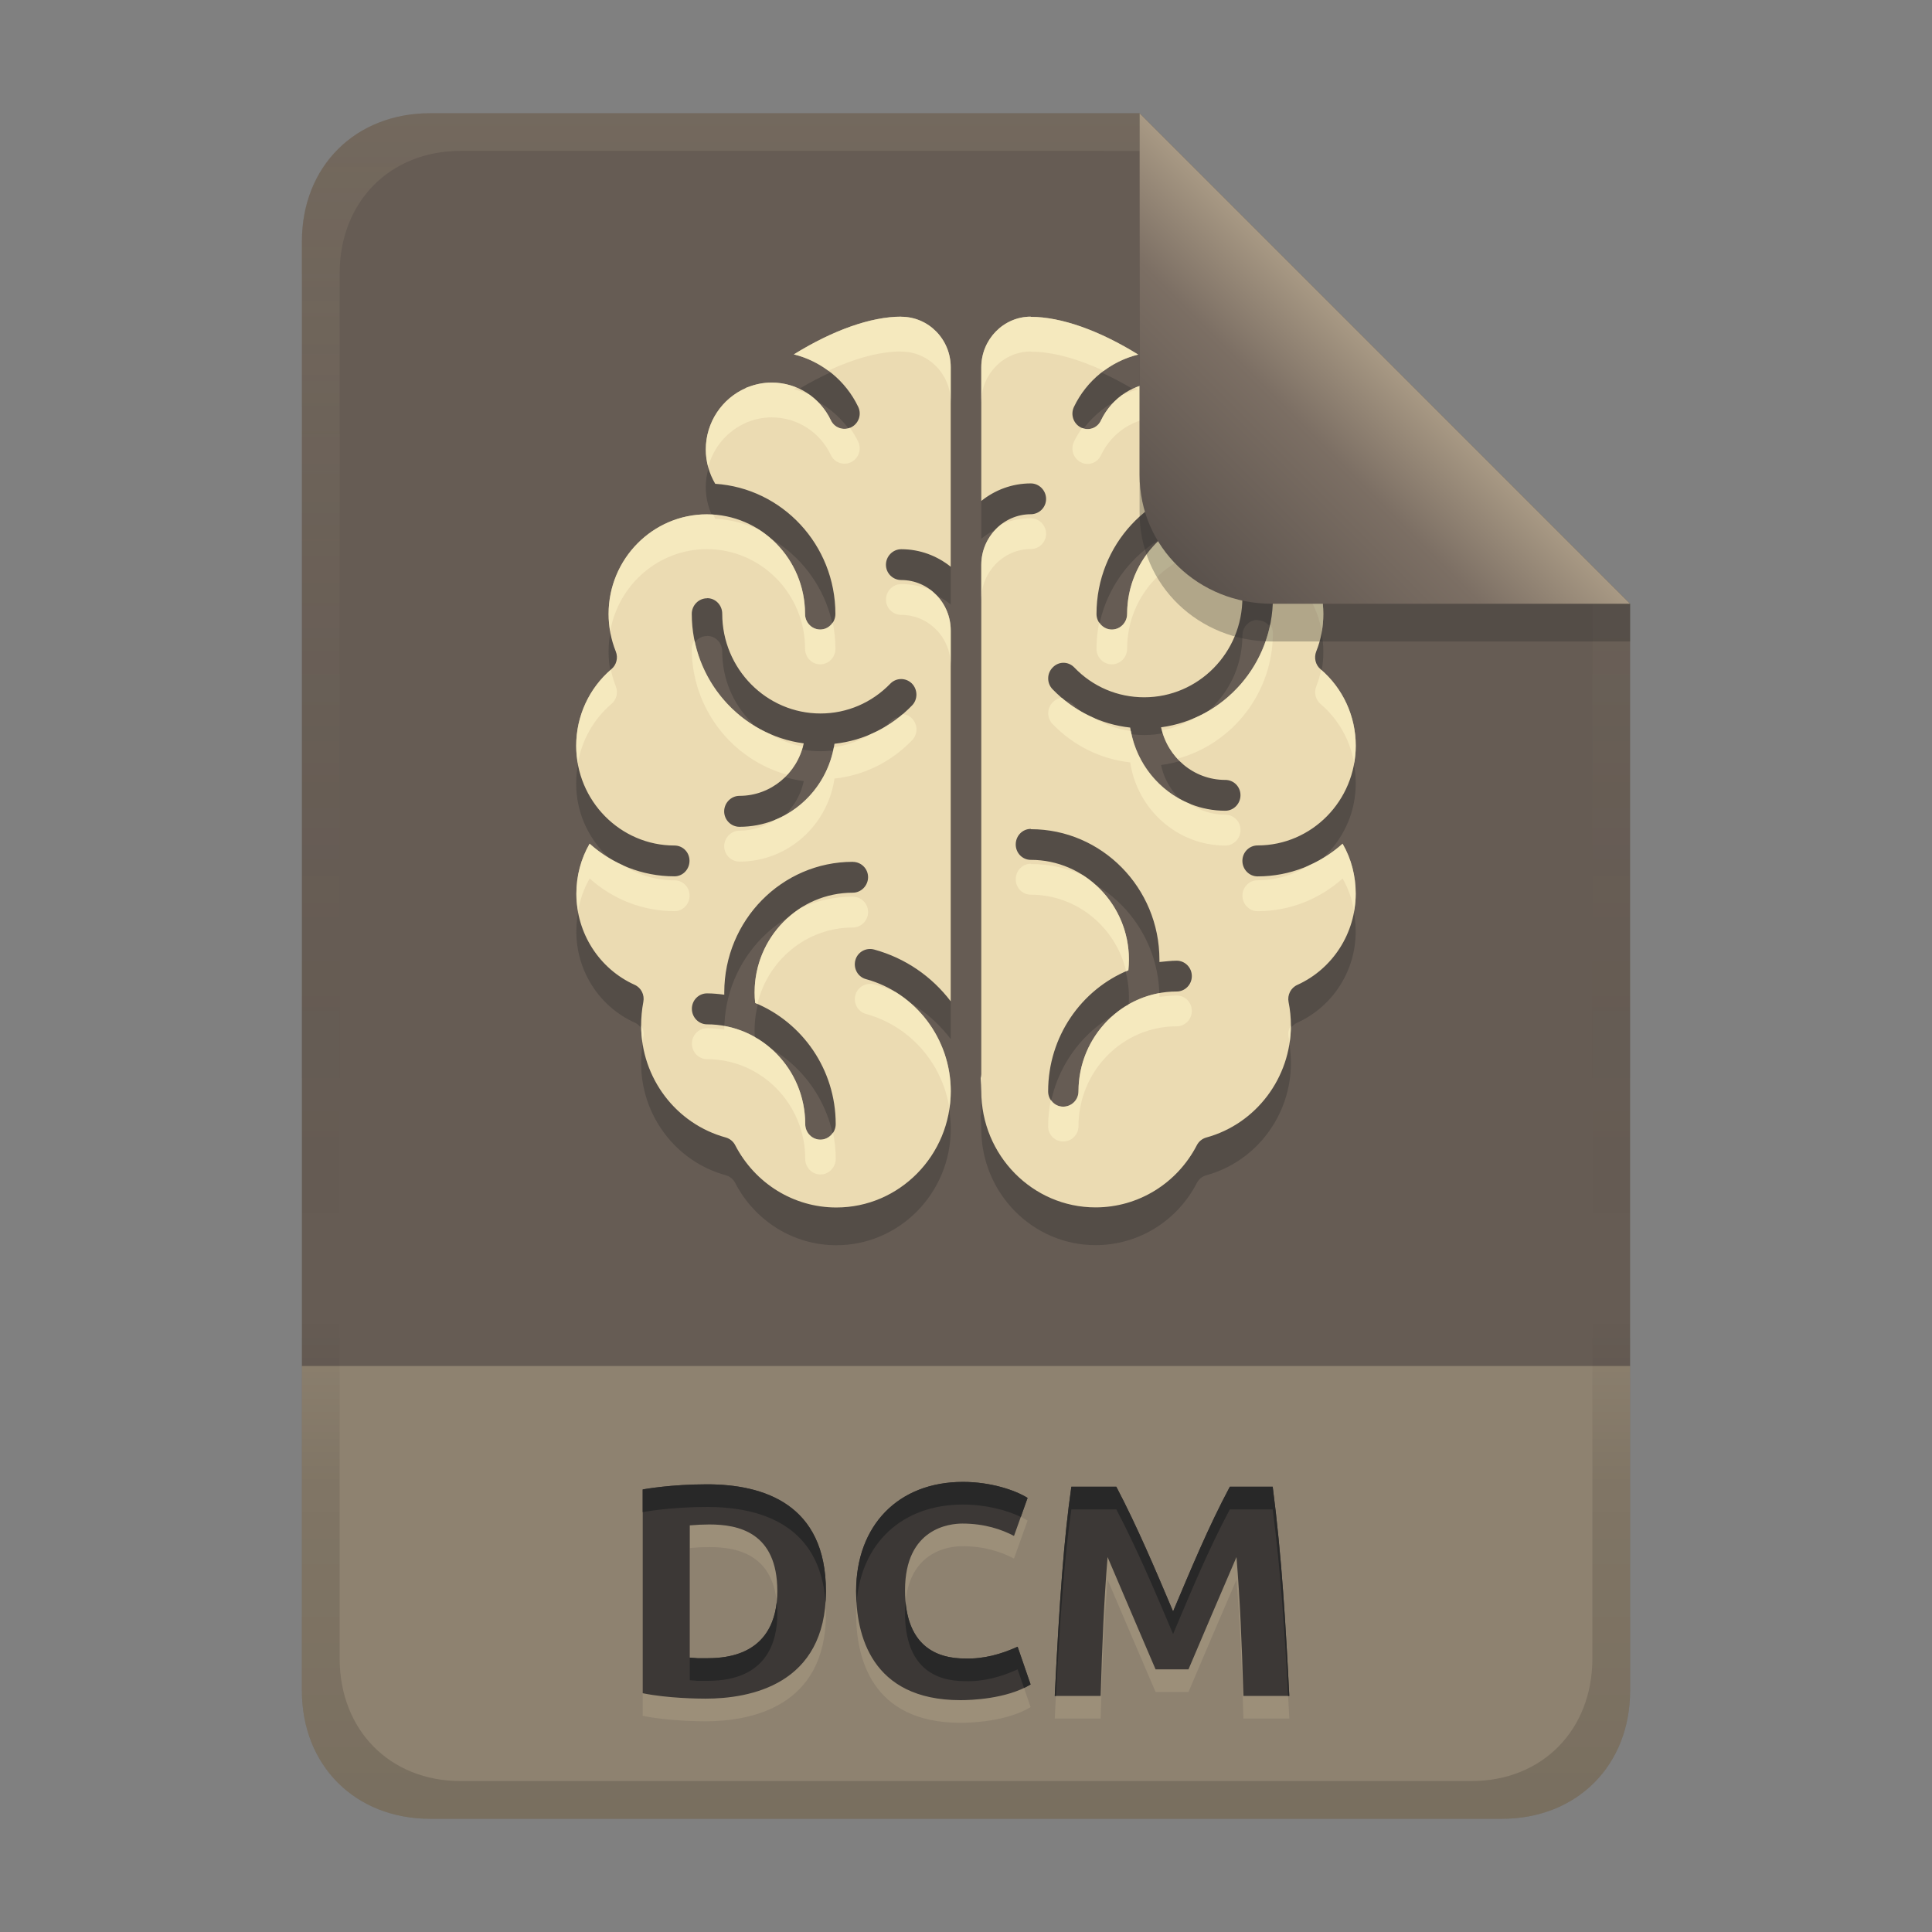 <svg width="256" height="256" version="1.1" viewBox="0 0 256 256" xmlns="http://www.w3.org/2000/svg">
  <rect x="0" y="0" width="256" height="256" fill="#808080" stroke="none"/>
  <defs>
    <linearGradient id="linearGradient7-6-0-9" x1="186" x2="156" y1="45.006" y2="75.012" gradientTransform="matrix(1.083,0,0,1.083,-17.999,-1.249)" gradientUnits="userSpaceOnUse">
      <stop stop-color="#a89984" offset="0"/>
      <stop stop-color="#7c6f64" offset=".303"/>
      <stop stop-color="#504945" offset="1"/>
    </linearGradient>
    <linearGradient id="linearGradient14-5" x1="128" x2="128" y1="15.001" y2="241" gradientTransform="translate(0,4.8e-4)" gradientUnits="userSpaceOnUse">
      <stop stop-color="#ebdbb2" stop-opacity=".1" offset="0"/>
      <stop stop-color="#ebdbb2" stop-opacity=".05" offset=".2"/>
      <stop stop-opacity="0" offset=".704"/>
      <stop stop-opacity=".1" offset=".805"/>
      <stop stop-opacity=".15" offset="1"/>
    </linearGradient>
    <linearGradient id="linearGradient26-3" x1="-160" x2="-160" y2="226" gradientTransform="translate(267,15)" gradientUnits="userSpaceOnUse">
      <stop stop-color="#665c54" offset="0"/>
      <stop stop-color="#665c54" offset="1"/>
    </linearGradient>
  </defs>
  <path d="m57 15c-9.939 0-17 7.059-17 17v192c0 9.939 7.059 17 17 17h142c9.941 0 17-7.061 17-17v-144l-64.999-64.999z" fill="url(#linearGradient26-3)" stroke-linecap="round" stroke-linejoin="round" stroke-miterlimit="0" style="paint-order:markers fill stroke"/>
  <path d="m57 241c-9.939 0-17-7.059-17-17v-43h176v43c0 9.941-7.061 17-17 17z" fill="#ebdbb2" opacity=".3" stroke-linecap="round" stroke-linejoin="round" stroke-miterlimit="0" style="paint-order:markers fill stroke"/>
  <path d="m91.4 222.64c0.293 0.027 0.627 0.053 1 0.08h1.4c7.794 0 9.2-5.158 9.2-8.88 0-7.853-5.23-8.84-9-8.84-0.869 4e-3 -1.736 0.042-2.6 0.12zm18.04-8.8c0 12.439-10.106 14.24-15.96 14.24-0.887 0-4.987-0.041-8.32-0.72v-27c0.135-0.025 3.691-0.68 8.52-0.68 7.507 0 15.76 2.623 15.76 14.16zm17.84 14.44c-11.917 0-13.84-8.776-13.84-14.44 0-8.71 5.577-14.48 14.16-14.48 3.649 0 6.894 1.079 8.56 2.12l-1.8 5.04c-1.62-0.861-3.9-1.64-6.84-1.64-1.657 0-7.6 0.576-7.6 8.84 0 7.377 4.165 9.04 7.92 9.04 2.47 0.084 4.78-0.554 7-1.56l1.72 5c-3.204 1.942-7.974 2.08-9.28 2.08zm20.64-28.28c2.808 5.364 5.162 10.948 7.52 16.52 2.357-5.572 4.668-11.178 7.52-16.52h5.68c1.202 9.193 1.732 18.464 2.2 27.72h-6.08c-0.209-7.031-0.451-12.726-0.92-18.4-2.144 4.95-4.245 9.918-6.36 14.88h-4.36c-2.134-4.954-4.234-9.923-6.36-14.88-0.469 5.674-0.711 11.369-0.92 18.4h-6.08c0.617-12.642 1.24-21.093 2.2-27.72z" fill="#ebdbb2" opacity=".15" aria-label="DCM"/>
  <path d="m91.4 219.64c0.293 0.027 0.627 0.053 1 0.08h1.4c7.794 0 9.2-5.158 9.2-8.88 0-7.853-5.23-8.84-9-8.84-0.869 4e-3 -1.736 0.042-2.6 0.12zm18.04-8.8c0 12.439-10.106 14.24-15.96 14.24-0.887 0-4.987-0.041-8.32-0.72v-27c0.135-0.025 3.691-0.68 8.52-0.68 7.507 0 15.76 2.623 15.76 14.16zm17.84 14.44c-11.917 0-13.84-8.776-13.84-14.44 0-8.71 5.577-14.48 14.16-14.48 3.649 0 6.894 1.079 8.56 2.12l-1.8 5.04c-1.62-0.861-3.9-1.64-6.84-1.64-1.657 0-7.6 0.576-7.6 8.84 0 7.377 4.165 9.04 7.92 9.04 2.47 0.084 4.78-0.554 7-1.56l1.72 5c-3.204 1.942-7.974 2.08-9.28 2.08zm20.64-28.28c2.808 5.364 5.162 10.948 7.52 16.52 2.357-5.572 4.668-11.178 7.52-16.52h5.68c1.202 9.193 1.732 18.464 2.2 27.72h-6.08c-0.209-7.031-0.451-12.726-0.92-18.4-2.144 4.95-4.245 9.918-6.36 14.88h-4.36c-2.134-4.954-4.234-9.923-6.36-14.88-0.469 5.674-0.711 11.369-0.92 18.4h-6.08c0.617-12.642 1.24-21.093 2.2-27.72z" fill="#3c3836" aria-label="DCM"/>
  <path d="m127.6 196.36c-8.583 0-14.16 5.771-14.16 14.48 0 0.498 0.023 1.026 0.059 1.565 0.584-7.901 6.001-13.045 14.102-13.045 3.083 0 5.865 0.772 7.662 1.639l0.898-2.518c-1.666-1.041-4.911-2.121-8.561-2.121zm-33.92 0.32c-4.829 0-8.385 0.655-8.52 0.68v3c0.135-0.025 3.691-0.68 8.52-0.68 7.162 0 14.999 2.395 15.703 12.635 0.033-0.476 0.057-0.963 0.057-1.475 0-11.537-8.253-14.16-15.76-14.16zm48.281 0.32c-0.96 6.627-1.585 15.078-2.201 27.721h0.16c0.567-10.915 1.163-18.663 2.041-24.721h5.959c2.808 5.364 5.162 10.948 7.519 16.52 2.357-5.572 4.669-11.177 7.521-16.52h5.68c1.072 8.2 1.603 16.463 2.039 24.721h0.16c-0.468-9.256-0.997-18.527-2.199-27.721h-5.68c-2.852 5.343-5.165 10.947-7.521 16.52-2.358-5.572-4.712-11.156-7.519-16.52zm-21.971 15.236c-0.045 0.465-0.07 0.958-0.07 1.484 0 7.377 4.165 9.039 7.92 9.039 2.47 0.084 4.78-0.554 7-1.561l0.848 2.463c0.299-0.143 0.594-0.294 0.873-0.463l-1.721-5c-2.22 1.006-4.53 1.645-7 1.561-3.481 0-7.309-1.438-7.85-7.523zm-17.07 0.076c-0.381 3.475-2.313 7.408-9.119 7.408h-1.4c-0.373-0.027-0.707-0.053-1-0.08v3c0.293 0.027 0.627 0.053 1 0.08h1.4c7.794 0 9.199-5.159 9.199-8.881 0-0.544-0.032-1.047-0.08-1.527z" fill="#282828"/>
  <path class="ColorScheme-Text" d="m119.41 46.959c-4.035 0-9.08 1.818-14.223 4.999 3.664 0.892 6.853 3.438 8.532 6.954 0.482 1.018 0.059 2.216-0.942 2.711-0.992 0.486-2.199 0.085-2.681-0.933-1.465-3.082-4.477-4.999-7.844-4.999-1.094 0-2.115 0.212-3.08 0.581-0.111 0.042-0.242 0.059-0.363 0.158-3.097 1.352-5.289 4.492-5.289 8.133 0 1.614 0.443 3.171 1.25 4.542 8.877 0.577 15.925 8.085 15.925 17.248 0 1.126-0.898 2.059-2.011 2.059-1.113 0-2.011-0.933-2.011-2.059 0-7.292-5.837-13.203-13.008-13.203-7.179 0-13.025 5.911-13.025 13.203 0 1.704 0.32 3.387 0.96 4.982 0.325 0.82 0.089 1.764-0.58 2.323-2.967 2.523-4.674 6.236-4.674 10.158 0 7.292 5.855 13.219 13.025 13.219 1.113 0 1.993 0.898 1.993 2.024 0 1.126-0.879 2.059-1.993 2.059-4.304 0-8.244-1.635-11.246-4.33-1.15 2.001-1.757 4.266-1.757 6.636 0 5.218 3.032 9.957 7.735 12.072 0.862 0.388 1.327 1.334 1.141 2.271-0.195 1.018-0.29 2.079-0.29 3.116 0 6.94 4.609 13.033 11.213 14.838 0.538 0.153 0.991 0.516 1.25 1.021 2.634 5.084 7.766 8.256 13.404 8.256 8.356 0 15.158-6.912 15.158-15.403 0-6.94-4.628-13.051-11.229-14.855-1.076-0.288-1.7-1.409-1.413-2.5 0.287-1.091 1.406-1.714 2.482-1.426 4.155 1.136 7.658 3.585 10.158 6.865v-49.133c0-3.686-2.931-6.689-6.557-6.689-1.113 0-2.029-0.898-2.029-2.024 0-1.126 0.916-2.059 2.029-2.059 2.476 0 4.749 0.873 6.557 2.323v-26.438c0-3.686-2.931-6.689-6.557-6.689zm17.173 0c-3.618 0-6.557 3.021-6.557 6.706v17.712c1.808-1.451 4.081-2.323 6.557-2.323 1.113 0 2.029 0.933 2.029 2.06 0 1.126-0.916 2.024-2.029 2.024-3.618 0-6.557 3.03-6.557 6.706v67.487c0 0.189-0.025 0.374-0.076 0.545 0.042 0.568 0.076 1.121 0.076 1.707 0 8.489 6.787 15.403 15.141 15.403 5.639 0 10.791-3.155 13.421-8.238 0.26-0.505 0.712-0.868 1.25-1.021 6.594-1.802 11.213-7.917 11.213-14.855 0-1.045-0.104-2.089-0.308-3.098-0.185-0.937 0.297-1.883 1.159-2.27 4.702-2.127 7.735-6.867 7.735-12.072 0-2.371-0.58-4.627-1.739-6.636-2.995 2.686-6.954 4.33-11.263 4.33-1.113 0-2.011-0.933-2.011-2.06 0-1.126 0.898-2.042 2.011-2.042 7.179 0 13.008-5.928 13.008-13.219 0-3.92-1.706-7.616-4.674-10.142-0.668-0.567-0.886-1.521-0.561-2.341 0.64-1.595 0.942-3.261 0.942-4.964 0-7.292-5.837-13.219-13.008-13.219-7.179 0-12.992 5.928-12.992 13.219 0 1.126-0.916 2.06-2.029 2.06-1.113 0-2.029-0.933-2.029-2.06 0-9.164 7.056-16.692 15.942-17.266 0.798-1.37 1.232-2.928 1.232-4.542 0-3.65-2.173-6.771-5.272-8.133-0.121-0.034-0.251-0.059-0.363-0.159-0.964-0.361-1.995-0.563-3.08-0.563-3.366 0-6.387 1.917-7.861 4.999-0.482 1.055-1.661 1.447-2.663 0.951-0.992-0.496-1.406-1.71-0.924-2.728 1.679-3.515 4.85-6.043 8.515-6.936-5.129-3.182-10.201-4.999-14.239-4.999zm30.055 35.172v0.051c1.113 0 2.028 0.933 2.028 2.059 0 8.776-6.47 16.018-14.821 17.131 0.853 3.975 4.332 6.97 8.498 6.97h0.017c1.113 0 2.011 0.898 2.011 2.024 0 1.126-0.898 2.06-2.011 2.06-6.372 0-11.676-4.8-12.604-11.018-3.905-0.432-7.498-2.195-10.293-5.087-0.779-0.811-0.761-2.103 0.034-2.887 0.798-0.83 2.065-0.803 2.844 0 2.448 2.559 5.75 3.961 9.274 3.961 7.179 0 13.008-5.911 13.008-13.203 0-1.126 0.898-2.059 2.011-2.059zm-72.932 2.13c1.113 0 1.993 0.933 1.993 2.06 0 7.292 5.855 13.219 13.025 13.219 3.505 0 6.808-1.419 9.274-3.978 0.779-0.775 2.028-0.784 2.826 0 0.788 0.793 0.815 2.103 0.034 2.904-2.782 2.893-6.384 4.664-10.285 5.087-0.927 6.228-6.208 11.002-12.587 11.002-1.113 0-2.029-0.916-2.029-2.042 0-1.126 0.916-2.059 2.029-2.059 4.165 0 7.661-2.979 8.515-6.954-8.347-1.109-14.838-8.384-14.838-17.164 0-1.126 0.916-2.06 2.029-2.06zm42.878 30.578 0.017 0.034c9.383 0 17.03 7.759 17.03 17.299v0.299c0.742-0.059 1.503-0.176 2.282-0.176 1.113 0 2.011 0.916 2.011 2.042 0 1.126-0.898 2.042-2.011 2.042-7.179 0-13.008 5.946-13.008 13.236 0 1.126-0.916 2.024-2.029 2.024-1.113 0-1.993-0.898-1.993-2.024 0-7.255 4.391-13.489 10.631-16.052 0.042-0.459 0.076-0.939 0.076-1.408 0-7.292-5.837-13.219-13.008-13.219-1.113 0-1.993-0.916-1.993-2.042 0-1.126 0.879-2.059 1.993-2.059zm-23.589 4.365c1.113 0 2.029 0.898 2.029 2.024 0 1.126-0.916 2.059-2.029 2.059-7.179 0-13.008 5.928-13.008 13.219 0 0.459 0.025 0.922 0.076 1.39 6.242 2.577 10.673 8.801 10.673 16.052 0 1.126-0.916 2.06-2.029 2.06-1.113 0-2.011-0.933-2.011-2.06 0-7.292-5.837-13.219-13.008-13.219-1.113 0-2.011-0.933-2.011-2.06s0.898-2.042 2.011-2.042c0.77 0 1.531 0.076 2.282 0.176v-0.299c0-9.544 7.632-17.308 17.03-17.308z" color="#ebdbb2" fill="#282828" opacity=".3" stroke-width="8.43"/>
  <path class="ColorScheme-Text" d="m119.41 41.959c-4.035 0-9.08 1.818-14.223 4.999 3.664 0.892 6.853 3.438 8.532 6.954 0.482 1.018 0.059 2.216-0.942 2.711-0.992 0.486-2.199 0.085-2.681-0.933-1.465-3.082-4.477-4.999-7.844-4.999-1.094 0-2.115 0.212-3.08 0.581-0.111 0.042-0.242 0.059-0.363 0.158-3.097 1.352-5.289 4.492-5.289 8.133 0 1.614 0.443 3.171 1.25 4.542 8.877 0.577 15.925 8.085 15.925 17.248 0 1.126-0.898 2.059-2.011 2.059-1.113 0-2.011-0.933-2.011-2.059 0-7.292-5.837-13.203-13.008-13.203-7.179 0-13.025 5.911-13.025 13.203 0 1.704 0.32 3.386 0.96 4.982 0.325 0.82 0.089 1.764-0.58 2.323-2.967 2.523-4.674 6.236-4.674 10.158 0 7.292 5.855 13.219 13.025 13.219 1.113 0 1.993 0.898 1.993 2.024 0 1.126-0.879 2.059-1.993 2.059-4.304 0-8.244-1.635-11.246-4.33-1.15 2.001-1.757 4.266-1.757 6.636 0 5.218 3.032 9.957 7.735 12.072 0.862 0.388 1.327 1.334 1.141 2.271-0.195 1.018-0.29 2.079-0.29 3.116 0 6.94 4.609 13.033 11.213 14.838 0.538 0.153 0.991 0.516 1.25 1.021 2.634 5.084 7.766 8.256 13.404 8.256 8.356 0 15.158-6.912 15.158-15.403 0-6.94-4.628-13.051-11.229-14.855-1.076-0.288-1.7-1.409-1.413-2.5 0.287-1.091 1.406-1.714 2.482-1.426 4.155 1.136 7.658 3.585 10.158 6.865v-49.133c0-3.686-2.931-6.689-6.557-6.689-1.113 0-2.029-0.898-2.029-2.024 0-1.126 0.916-2.059 2.029-2.059 2.476 0 4.749 0.873 6.557 2.323v-26.438c0-3.686-2.931-6.689-6.557-6.689zm17.173 0c-3.618 0-6.557 3.021-6.557 6.706v17.712c1.808-1.451 4.081-2.323 6.557-2.323 1.113 0 2.029 0.933 2.029 2.06 0 1.126-0.916 2.024-2.029 2.024-3.618 0-6.557 3.03-6.557 6.706v67.487c0 0.189-0.025 0.374-0.076 0.545 0.042 0.568 0.076 1.121 0.076 1.707 0 8.489 6.787 15.403 15.141 15.403 5.639 0 10.791-3.155 13.421-8.238 0.26-0.505 0.712-0.868 1.25-1.021 6.594-1.802 11.213-7.917 11.213-14.855 0-1.045-0.104-2.089-0.308-3.098-0.185-0.937 0.297-1.883 1.159-2.27 4.702-2.127 7.735-6.867 7.735-12.072 0-2.371-0.58-4.627-1.739-6.636-2.995 2.686-6.954 4.33-11.263 4.33-1.113 0-2.011-0.933-2.011-2.06s0.898-2.042 2.011-2.042c7.179 0 13.008-5.928 13.008-13.219 0-3.92-1.706-7.616-4.674-10.142-0.668-0.567-0.886-1.521-0.561-2.341 0.64-1.595 0.942-3.261 0.942-4.964 0-7.292-5.837-13.219-13.008-13.219-7.179 0-12.992 5.928-12.992 13.219 0 1.126-0.916 2.06-2.029 2.06-1.113 0-2.029-0.933-2.029-2.06 0-9.164 7.056-16.692 15.942-17.266 0.798-1.37 1.232-2.928 1.232-4.542 0-3.65-2.173-6.771-5.272-8.133-0.121-0.034-0.251-0.059-0.363-0.159-0.964-0.361-1.995-0.563-3.08-0.563-3.366 0-6.387 1.917-7.861 4.999-0.482 1.055-1.661 1.447-2.663 0.951-0.992-0.496-1.406-1.71-0.924-2.728 1.679-3.515 4.85-6.043 8.515-6.936-5.129-3.182-10.201-4.999-14.239-4.999zm30.055 35.172v0.051c1.113 0 2.028 0.933 2.028 2.059 0 8.776-6.47 16.018-14.821 17.131 0.853 3.975 4.332 6.97 8.498 6.97h0.017c1.113 0 2.011 0.898 2.011 2.024 0 1.126-0.898 2.06-2.011 2.06-6.372 0-11.676-4.8-12.604-11.018-3.905-0.432-7.498-2.195-10.293-5.087-0.779-0.811-0.761-2.103 0.034-2.887 0.798-0.83 2.065-0.803 2.844 0 2.448 2.559 5.75 3.961 9.274 3.961 7.179 0 13.008-5.911 13.008-13.203 0-1.126 0.898-2.059 2.011-2.059zm-72.932 2.13c1.113 0 1.993 0.933 1.993 2.06 0 7.292 5.855 13.219 13.025 13.219 3.505 0 6.808-1.419 9.274-3.978 0.779-0.775 2.028-0.784 2.826 0 0.788 0.793 0.815 2.103 0.034 2.904-2.782 2.893-6.384 4.664-10.285 5.087-0.927 6.228-6.208 11.002-12.587 11.002-1.113 0-2.029-0.916-2.029-2.042 0-1.126 0.916-2.059 2.029-2.059 4.165 0 7.661-2.979 8.515-6.954-8.347-1.109-14.838-8.384-14.838-17.164 0-1.126 0.916-2.06 2.029-2.06zm42.878 30.578 0.017 0.034c9.383 0 17.03 7.759 17.03 17.299v0.299c0.742-0.059 1.503-0.176 2.282-0.176 1.113 0 2.011 0.916 2.011 2.042 0 1.126-0.898 2.042-2.011 2.042-7.179 0-13.008 5.946-13.008 13.236 0 1.126-0.916 2.024-2.029 2.024-1.113 0-1.993-0.898-1.993-2.024 0-7.255 4.391-13.489 10.631-16.052 0.042-0.459 0.076-0.939 0.076-1.408 0-7.292-5.837-13.219-13.008-13.219-1.113 0-1.993-0.916-1.993-2.042 0-1.126 0.879-2.059 1.993-2.059zm-23.589 4.365c1.113 0 2.029 0.898 2.029 2.024s-0.916 2.059-2.029 2.059c-7.179 0-13.008 5.928-13.008 13.219 0 0.459 0.025 0.922 0.076 1.39 6.242 2.577 10.673 8.801 10.673 16.052 0 1.126-0.916 2.06-2.029 2.06-1.113 0-2.011-0.933-2.011-2.06 0-7.292-5.837-13.219-13.008-13.219-1.113 0-2.011-0.933-2.011-2.06s0.898-2.042 2.011-2.042c0.77 0 1.531 0.076 2.282 0.176v-0.299c0-9.544 7.632-17.308 17.03-17.308z" color="#ebdbb2" fill="#ebdbb2" stroke-width="8.43"/>
  <path class="ColorScheme-Text" d="m119.41 41.96c-4.035 0-9.081 1.817-14.224 4.998 1.647 0.401 3.189 1.153 4.55 2.16 3.51-1.633 6.843-2.545 9.673-2.545l0.013 0.016c3.626 0 6.557 3.001 6.557 6.687v-4.614c0-3.686-2.931-6.689-6.557-6.689zm17.172 0c-3.618 0-6.557 3.021-6.557 6.707v4.614c0-3.686 2.939-6.707 6.557-6.707l-4e-3 0.024c2.833 0 6.177 0.912 9.69 2.543 1.359-1.006 2.898-1.755 4.548-2.157-5.129-3.182-10.2-5-14.238-5zm-34.33 8.732c-1.094 0-2.116 0.211-3.08 0.58-0.111 0.042-0.241 0.06-0.362 0.159-3.097 1.352-5.29 4.492-5.29 8.133 0 0.794 0.111 1.573 0.316 2.325 0.699-2.629 2.551-4.787 4.973-5.845 0.121-0.099 0.25-0.117 0.362-0.159 0.964-0.369 1.986-0.58 3.08-0.58 3.367 0 6.379 1.916 7.844 4.998 0.482 1.018 1.689 1.421 2.681 0.935 1.001-0.496 1.424-1.693 0.942-2.712-0.312-0.654-0.693-1.26-1.103-1.842-0.959 0.373-2.063-0.03-2.52-0.994-0.672-1.413-1.679-2.564-2.885-3.415-0.655-0.285-1.328-0.532-2.025-0.701 0.123-0.076 0.245-0.141 0.367-0.215-1.028-0.425-2.14-0.667-3.301-0.667zm51.499 0.005c-1.167 0-2.306 0.235-3.341 0.665 0.129 0.078 0.277 0.155 0.406 0.236-0.723 0.176-1.418 0.432-2.095 0.73-1.181 0.847-2.169 1.981-2.833 3.368-0.456 0.998-1.534 1.392-2.498 1.012-0.404 0.576-0.779 1.177-1.088 1.824-0.482 1.018-0.069 2.232 0.924 2.728 1.002 0.496 2.181 0.104 2.663-0.951 1.474-3.082 4.496-4.998 7.862-4.998 1.085 0 2.116 0.201 3.08 0.562 0.111 0.099 0.24 0.125 0.362 0.159 2.427 1.067 4.269 3.22 4.961 5.856 0.204-0.755 0.311-1.538 0.311-2.336 0-3.65-2.173-6.772-5.271-8.133-0.121-0.034-0.25-0.06-0.362-0.159-0.964-0.361-1.996-0.562-3.08-0.562zm8.591 17.442c-0.286 0-0.553 0.008-0.835 0.027-0.087 0.175-0.175 0.372-0.274 0.541-2.034 0.131-3.965 0.642-5.745 1.439-3.682 2.336-6.139 6.482-6.139 11.214 0 1.126-0.915 2.059-2.028 2.059-0.707 0-1.305-0.399-1.669-0.962-0.232 1.136-0.362 2.311-0.362 3.516 0 1.126 0.917 2.059 2.03 2.059 1.114 0 2.028-0.933 2.028-2.059 0-7.291 5.814-13.22 12.992-13.22 6.409 0 11.739 4.739 12.803 10.95 0.134-0.771 0.204-1.552 0.204-2.343 0-7.292-5.836-13.22-13.007-13.22zm-68.674 0.013c-7.179 0-13.025 5.911-13.025 13.203 0 0.779 0.076 1.554 0.21 2.318 1.077-6.194 6.41-10.906 12.816-10.906 7.171 1e-5 13.007 5.911 13.007 13.203 0 1.126 0.899 2.061 2.012 2.061 1.113 0 2.01-0.935 2.01-2.061 0-1.203-0.129-2.375-0.36-3.509-0.359 0.56-0.946 0.956-1.651 0.956-1.113 0-2.012-0.935-2.012-2.061 0-4.711-2.444-8.834-6.103-11.17-1.794-0.811-3.744-1.331-5.799-1.464-0.1-0.169-0.187-0.367-0.275-0.541-0.279-0.018-0.546-0.026-0.829-0.026zm42.915 0.517c-1.348 0-2.625 0.279-3.811 0.748-1.656 1.223-2.746 3.2-2.746 5.429v4.614c0-3.676 2.939-6.707 6.557-6.707 1.114 0 2.028-0.897 2.028-2.023s-0.916-2.061-2.028-2.061zm-17.159 8.724c-1.114 0-2.028 0.933-2.028 2.059-1e-5 1.126 0.916 2.025 2.028 2.025 3.626 0 6.557 3.003 6.557 6.689v-4.614c0-2.221-1.076-4.181-2.715-5.398-1.194-0.478-2.482-0.761-3.842-0.761zm48.878 5.36c-1.148 5.621-4.985 10.241-10.089 12.418-1.289 0.773-2.717 1.327-4.241 1.611 0.378 1.423 1.086 2.703 2.05 3.749 7.269-1.975 12.645-8.68 12.645-16.675 0-0.413-0.154-0.778-0.365-1.103zm-76.274 2.092c-0.211 0.325-0.365 0.691-0.365 1.105 0 7.995 5.389 14.725 12.653 16.706 0.965-1.039 1.675-2.311 2.055-3.728-1.552-0.29-3.006-0.864-4.315-1.661-5.069-2.196-8.883-6.82-10.028-12.421zm-11.086 3.892c-2.914 2.522-4.592 6.197-4.592 10.082 0 0.794 0.082 1.567 0.215 2.323 0.527-3.05 2.077-5.845 4.458-7.869 0.669-0.559 0.905-1.503 0.58-2.323-0.289-0.721-0.503-1.462-0.662-2.213zm94.123 0.011c-0.154 0.741-0.365 1.474-0.653 2.189-0.325 0.82-0.105 1.774 0.562 2.341 2.382 2.027 3.933 4.811 4.46 7.857 0.133-0.757 0.213-1.533 0.213-2.328 0-3.878-1.673-7.535-4.583-10.058zm-34.379 3.711c-0.43 0.052-0.849 0.241-1.184 0.589-0.795 0.784-0.813 2.076-0.034 2.887 2.796 2.893 6.389 4.655 10.293 5.087 0.927 6.218 6.232 11.018 12.604 11.018 1.113 0 2.01-0.933 2.01-2.059 0-1.126-0.897-2.025-2.01-2.025h-0.018c-1.774 0-3.405-0.566-4.78-1.497-3.944-1.641-6.903-5.234-7.716-9.585-1.778-0.243-3.465-0.851-4.979-1.792-1.501-0.659-2.911-1.534-4.187-2.625zm-21.07 2.171c-1.295 1.106-2.731 1.991-4.261 2.65-1.49 0.907-3.139 1.5-4.87 1.739-0.818 4.391-3.803 7.995-7.788 9.612-1.362 0.894-2.969 1.435-4.707 1.435-1.114 0-2.03 0.935-2.03 2.061 0 1.126 0.917 2.041 2.03 2.041 6.378 0 11.659-4.775 12.586-11.002 3.901-0.423 7.504-2.194 10.286-5.087 0.782-0.802 0.754-2.11-0.034-2.903-0.344-0.338-0.774-0.5-1.211-0.546zm-41.483 17.161c-1.15 2.001-1.757 4.266-1.757 6.636 0 0.783 0.088 1.548 0.221 2.303 0.264-1.526 0.768-2.989 1.537-4.326 3.002 2.694 6.942 4.33 11.246 4.33 1.114 0 1.992-0.933 1.992-2.059 0-1.126-0.879-2.025-1.992-2.025-2.55 0-4.927-0.761-6.94-2.055-1.573-0.719-3.028-1.657-4.306-2.804zm99.769 4e-3c-1.313 1.177-2.819 2.139-4.451 2.865-1.984 1.246-4.311 1.978-6.812 1.978-1.113 0-2.012 0.915-2.012 2.041 0 1.126 0.899 2.061 2.012 2.061 4.309 0 8.267-1.644 11.263-4.33 0.772 1.338 1.262 2.792 1.52 4.31 0.131-0.749 0.219-1.509 0.219-2.287 0-2.371-0.58-4.628-1.739-6.638zm-41.319 2.654c-1.114 0-1.992 0.933-1.992 2.059s0.879 2.043 1.992 2.043c6.13 0 11.272 4.335 12.64 10.147 0.099-0.043 0.193-0.093 0.293-0.134 0.042-0.459 0.076-0.939 0.076-1.408 0-4.695-2.427-8.814-6.065-11.16-2.118-0.963-4.458-1.51-6.924-1.51l-0.016-0.034zm-23.581 4.362c-2.433 0-4.742 0.531-6.837 1.468-3.7 2.333-6.175 6.486-6.175 11.228 0 0.459 0.025 0.922 0.076 1.39 0.101 0.042 0.197 0.092 0.296 0.136 1.373-5.803 6.506-10.131 12.636-10.131 1.114 0 2.028-0.933 2.028-2.059 0-1.126-0.916-2.025-2.028-2.025zm2.419 11.555c-0.939-0.059-1.826 0.537-2.077 1.491-0.287 1.091 0.336 2.212 1.412 2.5 5.847 1.598 10.14 6.577 11.046 12.515 0.109-0.744 0.184-1.5 0.184-2.274 0-5.451-2.861-10.38-7.285-13.123-0.918-0.418-1.876-0.77-2.874-1.043-0.134-0.036-0.271-0.059-0.405-0.067zm38.202 1.231c-1.468 0.267-2.85 0.78-4.104 1.504-2e-3 0.025-9.2e-4 0.051-4e-3 0.076-0.151 0.062-0.296 0.136-0.445 0.202-3.694 2.339-6.165 6.498-6.165 11.236 0 1.126-0.915 2.023-2.028 2.023-0.7 0-1.278-0.377-1.633-0.92-0.23 1.135-0.362 2.307-0.362 3.511 0 1.126 0.881 2.023 1.994 2.023 1.114 0 2.028-0.897 2.028-2.023 0-7.29 5.83-13.237 13.009-13.237 1.113 0 2.01-0.915 2.01-2.041 0-1.126-0.897-2.043-2.01-2.043-0.779 0-1.541 0.118-2.283 0.177v-0.3c0-0.064-9e-3 -0.125-9e-3 -0.188zm17.431 4.286c-0.28 0.437-0.414 0.965-0.307 1.504 0.054 0.269 0.083 0.547 0.123 0.821 0.116-0.762 0.184-1.537 0.184-2.325zm-86.093 6e-3c8.9e-5 0.776 0.065 1.54 0.177 2.291 0.037-0.266 0.062-0.534 0.112-0.795 0.106-0.535-0.018-1.06-0.289-1.495zm11.02 0.06c-5.47e-4 0.057-0.009 0.113-0.009 0.17v0.3c-0.751-0.1-1.512-0.177-2.281-0.177-1.113 0-2.012 0.916-2.012 2.043 0 1.126 0.899 2.059 2.012 2.059 7.171 0 13.007 5.927 13.007 13.218 0 1.126 0.897 2.061 2.01 2.061 1.114 0 2.03-0.935 2.03-2.061 0-1.204-0.133-2.374-0.365-3.509-0.364 0.56-0.96 0.954-1.665 0.954-1.113 0-2.01-0.933-2.01-2.059 0-4.744-2.479-8.899-6.181-11.232-0.151-0.068-0.298-0.143-0.452-0.206-3e-3 -0.026-9.2e-4 -0.05-4e-3 -0.076-1.248-0.716-2.622-1.221-4.08-1.486zm34.048 6.383c0 0.189-0.025 0.375-0.076 0.546 0.042 0.568 0.076 1.121 0.076 1.707z" color="#ebdbb2" fill="#fbf1c7" opacity=".6" stroke-width="8.43"/>
  <path d="m57 15c-9.939 0-17 7.059-17 17v192c0 9.939 7.059 17 17 17h142c9.941 0 17-7.061 17-17v-144l-65-64.998zm4.033 4.99 89.967 2e-3 60 60.009v139.75c0 9.5-6.657 16.248-16.033 16.248h-133.93c-9.376 0-16.033-6.748-16.033-16.248v-183.51c0-9.501 6.659-16.25 16.033-16.25z" fill="url(#linearGradient14-5)" style="paint-order:markers fill stroke"/>
  <path d="m151 15.001v52.914c0 9.652 7.864 17.084 17.518 17.084l47.482-1.3e-4v-5z" fill="#282828" opacity=".3" stroke-width="1.083"/>
  <path d="m151 15.002v47.916c0 9.652 7.864 17.082 17.518 17.082l47.482 2e-3z" fill="url(#linearGradient7-6-0-9)" stroke-width="1.083"/>
</svg>
